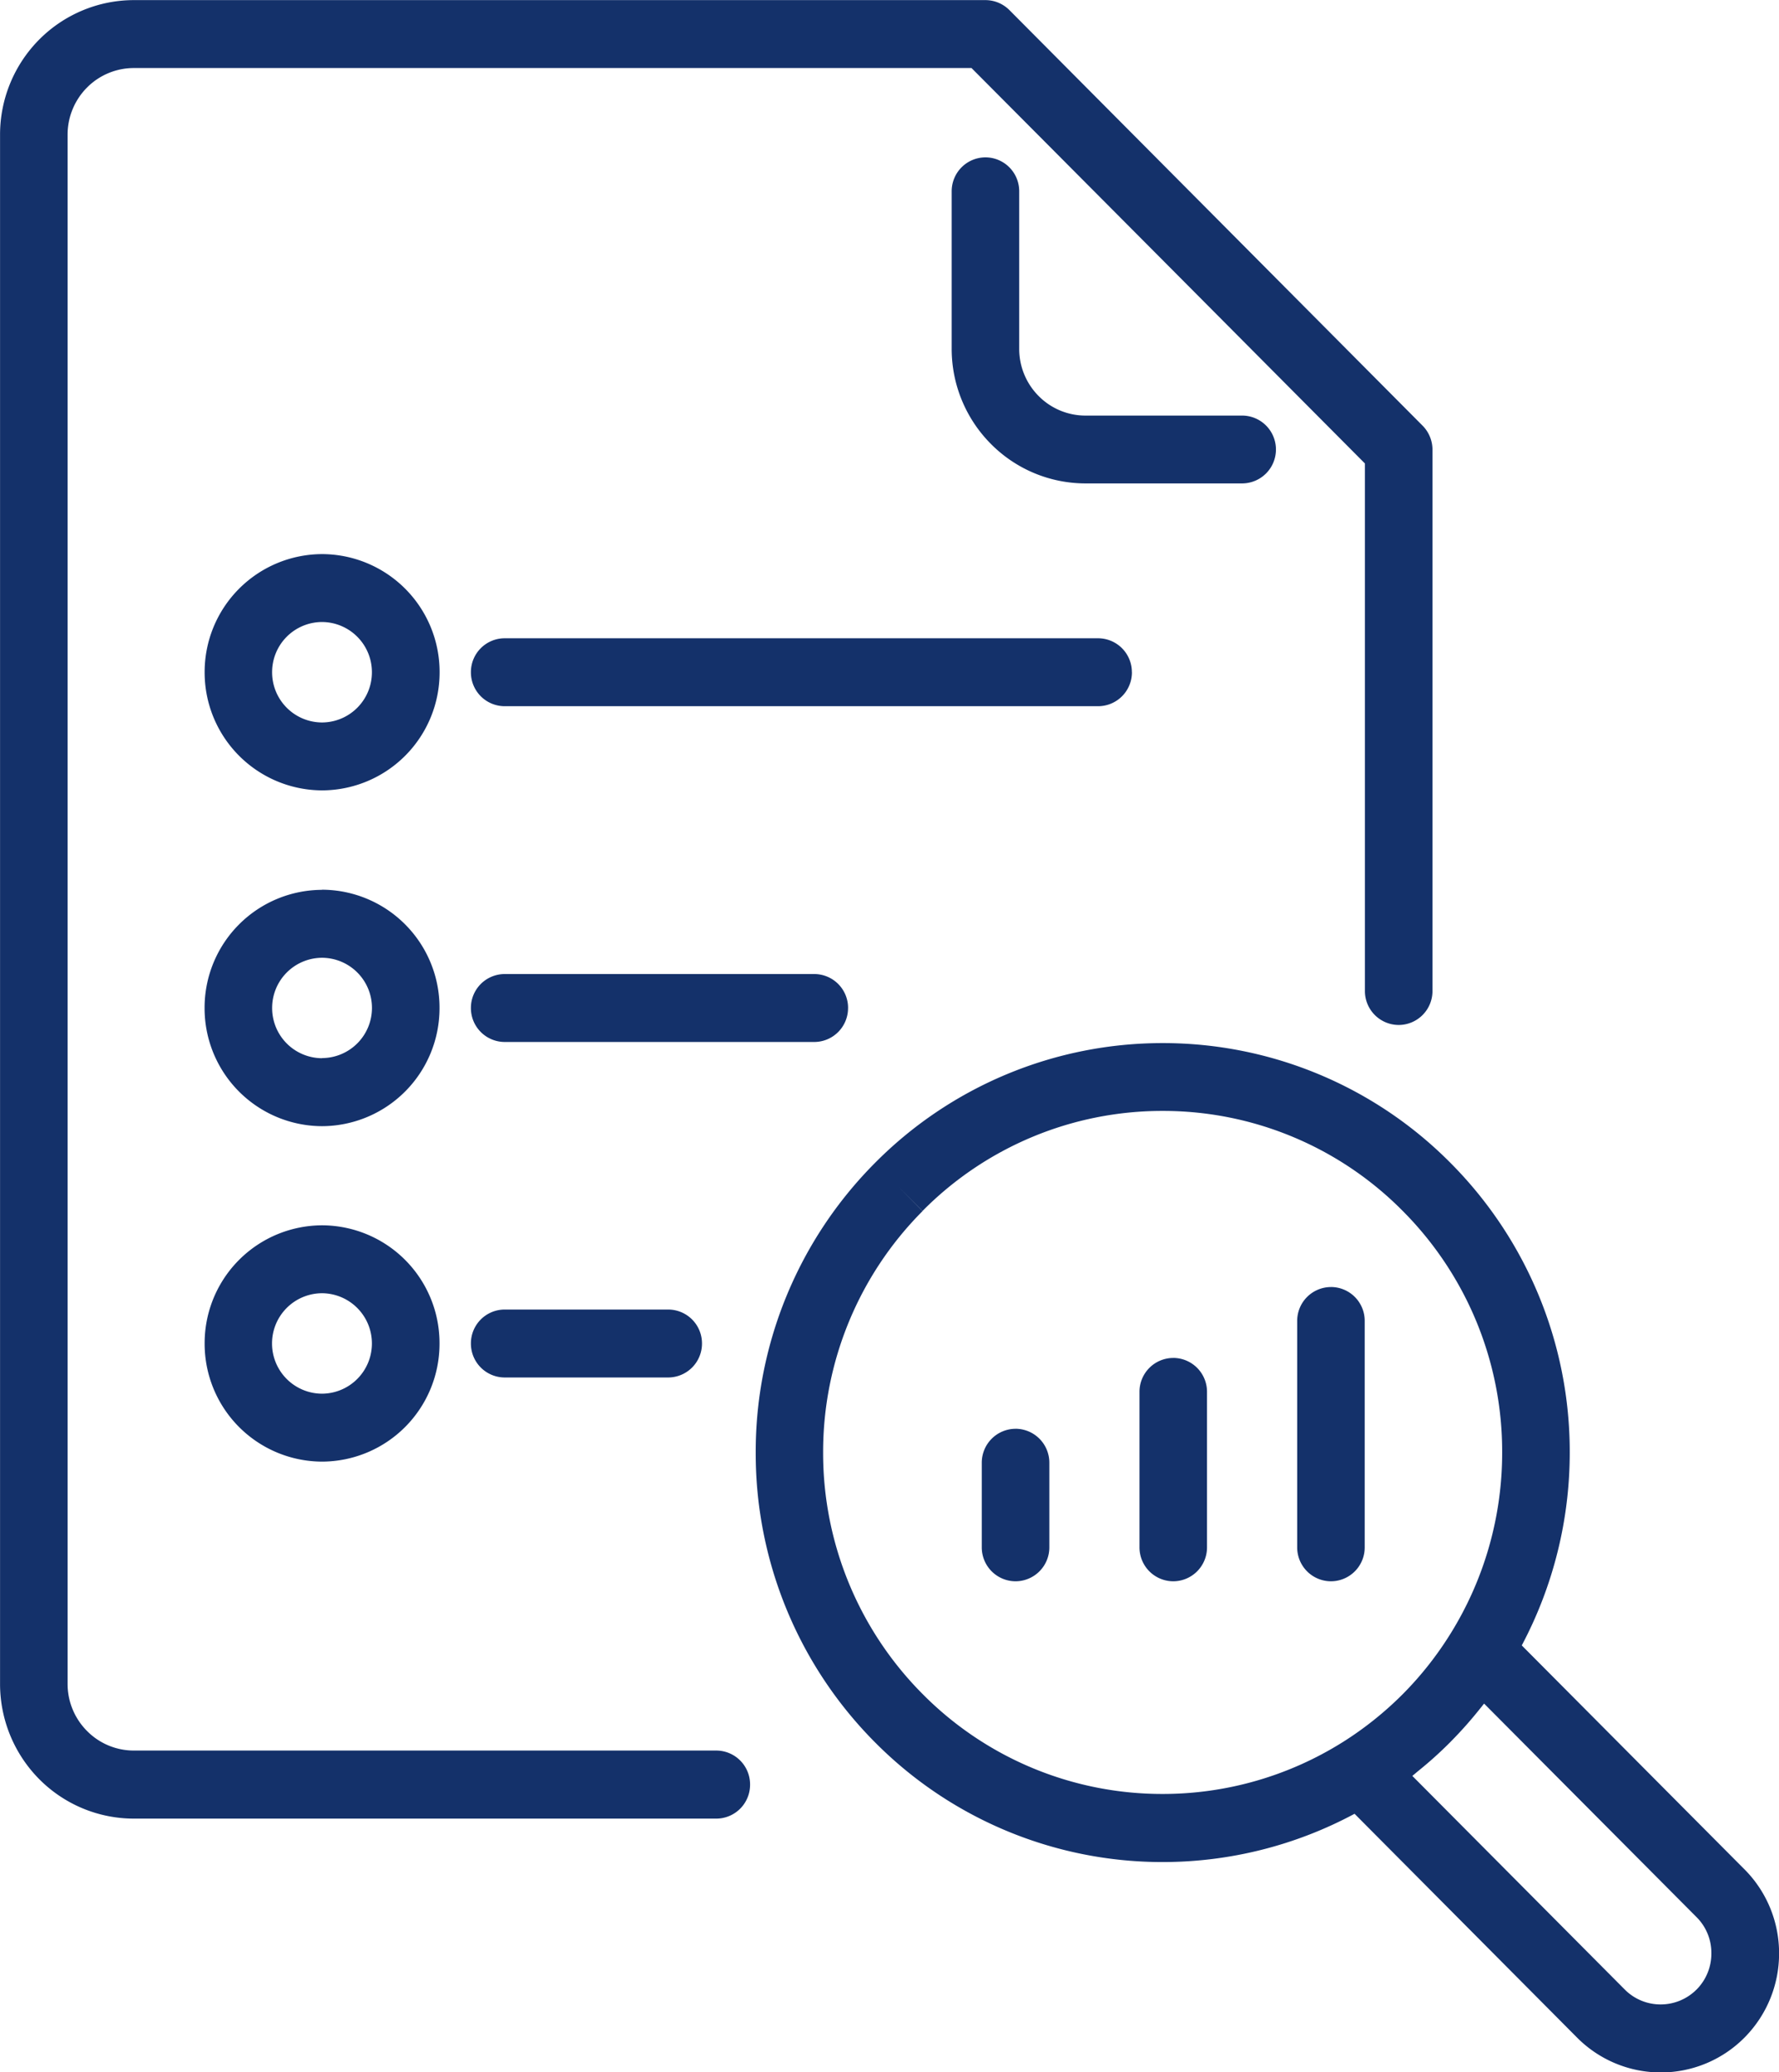 <svg xmlns="http://www.w3.org/2000/svg" width="67" height="78" viewBox="0 0 67 78">
  <path id="icon_audit" d="M-657.232,681.888l-21.93,0a2.476,2.476,0,0,1-1.768-.737,2.512,2.512,0,0,1-.732-1.777v-58.3a2.519,2.519,0,0,1,.732-1.78,2.485,2.485,0,0,1,1.768-.734h31.544L-640.21,626l7.408,7.444V653.3a1.276,1.276,0,0,0,1.273,1.278,1.275,1.275,0,0,0,1.271-1.278V632.92a1.284,1.284,0,0,0-.373-.9l-7.781-7.822-7.781-7.821a1.278,1.278,0,0,0-.9-.374h-32.069a5.033,5.033,0,0,0-3.566,1.483,5.075,5.075,0,0,0-1.477,3.587l0,26.307v32a5.091,5.091,0,0,0,1.477,3.586,5.024,5.024,0,0,0,3.568,1.484l21.93,0a1.275,1.275,0,0,0,1.272-1.279A1.275,1.275,0,0,0-657.232,681.888Zm21.079-48.969a1.276,1.276,0,0,0-1.272-1.278h-5.895a2.48,2.48,0,0,1-1.77-.736,2.512,2.512,0,0,1-.732-1.776V623.2a1.274,1.274,0,0,0-1.271-1.278,1.275,1.275,0,0,0-1.272,1.278v5.925a5.068,5.068,0,0,0,1.478,3.584,5.017,5.017,0,0,0,3.566,1.485h5.895A1.276,1.276,0,0,0-636.153,632.919Zm17.639,53.434-8.381-8.422a15.471,15.471,0,0,0,1.807-7.264,15.4,15.4,0,0,0-4.487-10.893,15.245,15.245,0,0,0-10.841-4.514,15.244,15.244,0,0,0-10.841,4.514h0a15.407,15.407,0,0,0-4.489,10.9,15.416,15.416,0,0,0,4.489,10.9,15.248,15.248,0,0,0,10.841,4.511,15.282,15.282,0,0,0,7.224-1.817l8.382,8.426a4.446,4.446,0,0,0,3.152,1.31h.007a4.441,4.441,0,0,0,3.141-1.309,4.486,4.486,0,0,0,1.306-3.17A4.468,4.468,0,0,0-618.513,686.353Zm-15.145-4.769a12.742,12.742,0,0,1-6.761,1.938,12.7,12.7,0,0,1-9.04-3.761,12.85,12.85,0,0,1-3.747-9.091,12.844,12.844,0,0,1,3.745-9.087l-.9-.906.9.9a12.7,12.7,0,0,1,9.043-3.764,12.692,12.692,0,0,1,9.043,3.767,12.824,12.824,0,0,1,3.743,9.084,12.889,12.889,0,0,1-1.93,6.8,12.805,12.805,0,0,1-1.813,2.3A12.909,12.909,0,0,1-633.658,681.584Zm13.346,9.3a1.91,1.91,0,0,1-1.35.56,1.9,1.9,0,0,1-1.354-.562l-8-8.04c.024-.018.046-.039.07-.057.045-.036.088-.075.133-.112a14.746,14.746,0,0,0,1.225-1.1l.009-.009.007-.008a15.268,15.268,0,0,0,1.1-1.237c.034-.043.07-.083.1-.125.019-.026.041-.049.06-.073l8,8.036a1.9,1.9,0,0,1,.559,1.359A1.918,1.918,0,0,1-620.311,690.883Zm-13.768-26.442a1.274,1.274,0,0,0-1.272,1.278v8.519a1.275,1.275,0,0,0,1.272,1.278,1.274,1.274,0,0,0,1.271-1.278V665.72A1.273,1.273,0,0,0-634.079,664.441Zm-11.879,5.335a1.277,1.277,0,0,0-1.272,1.279v3.183a1.276,1.276,0,0,0,1.272,1.278,1.276,1.276,0,0,0,1.273-1.278v-3.183A1.277,1.277,0,0,0-645.958,669.776Zm5.939-2.666a1.273,1.273,0,0,0-1.271,1.277v5.851a1.275,1.275,0,0,0,1.271,1.278,1.275,1.275,0,0,0,1.272-1.278v-5.851A1.274,1.274,0,0,0-640.019,667.11Zm-1.558-25.81a1.274,1.274,0,0,0-1.271-1.278H-665.2a1.273,1.273,0,0,0-1.272,1.278,1.274,1.274,0,0,0,1.272,1.279h22.353A1.275,1.275,0,0,0-641.577,641.3Zm-30.5-4.446A4.438,4.438,0,0,0-676.5,641.3a4.439,4.439,0,0,0,4.425,4.448,4.439,4.439,0,0,0,4.424-4.448A4.437,4.437,0,0,0-672.079,636.855Zm0,6.337a1.887,1.887,0,0,1-1.88-1.891,1.886,1.886,0,0,1,1.88-1.89,1.888,1.888,0,0,1,1.879,1.89A1.887,1.887,0,0,1-672.079,643.192Zm0,6.3a4.437,4.437,0,0,0-4.423,4.447,4.438,4.438,0,0,0,4.423,4.448,4.439,4.439,0,0,0,4.425-4.448A4.439,4.439,0,0,0-672.08,649.487Zm0,6.337a1.887,1.887,0,0,1-1.879-1.89,1.887,1.887,0,0,1,1.879-1.89,1.887,1.887,0,0,1,1.881,1.89A1.888,1.888,0,0,1-672.08,655.824Zm19.812-1.889a1.274,1.274,0,0,0-1.272-1.279H-665.2a1.274,1.274,0,0,0-1.272,1.279,1.275,1.275,0,0,0,1.272,1.278h11.662A1.275,1.275,0,0,0-652.268,653.935ZM-676.5,666.566a4.437,4.437,0,0,0,4.423,4.447,4.436,4.436,0,0,0,4.423-4.447,4.434,4.434,0,0,0-4.423-4.447A4.435,4.435,0,0,0-676.5,666.566Zm6.3,0a1.889,1.889,0,0,1-1.881,1.89,1.889,1.889,0,0,1-1.881-1.89,1.89,1.89,0,0,1,1.881-1.891A1.89,1.89,0,0,1-670.2,666.566Zm5-1.277a1.273,1.273,0,0,0-1.272,1.278,1.275,1.275,0,0,0,1.272,1.279h6.16a1.276,1.276,0,0,0,1.271-1.279,1.274,1.274,0,0,0-1.271-1.278Z" transform="translate(684.207 -615.999)" fill="#14316a"/>
</svg>

